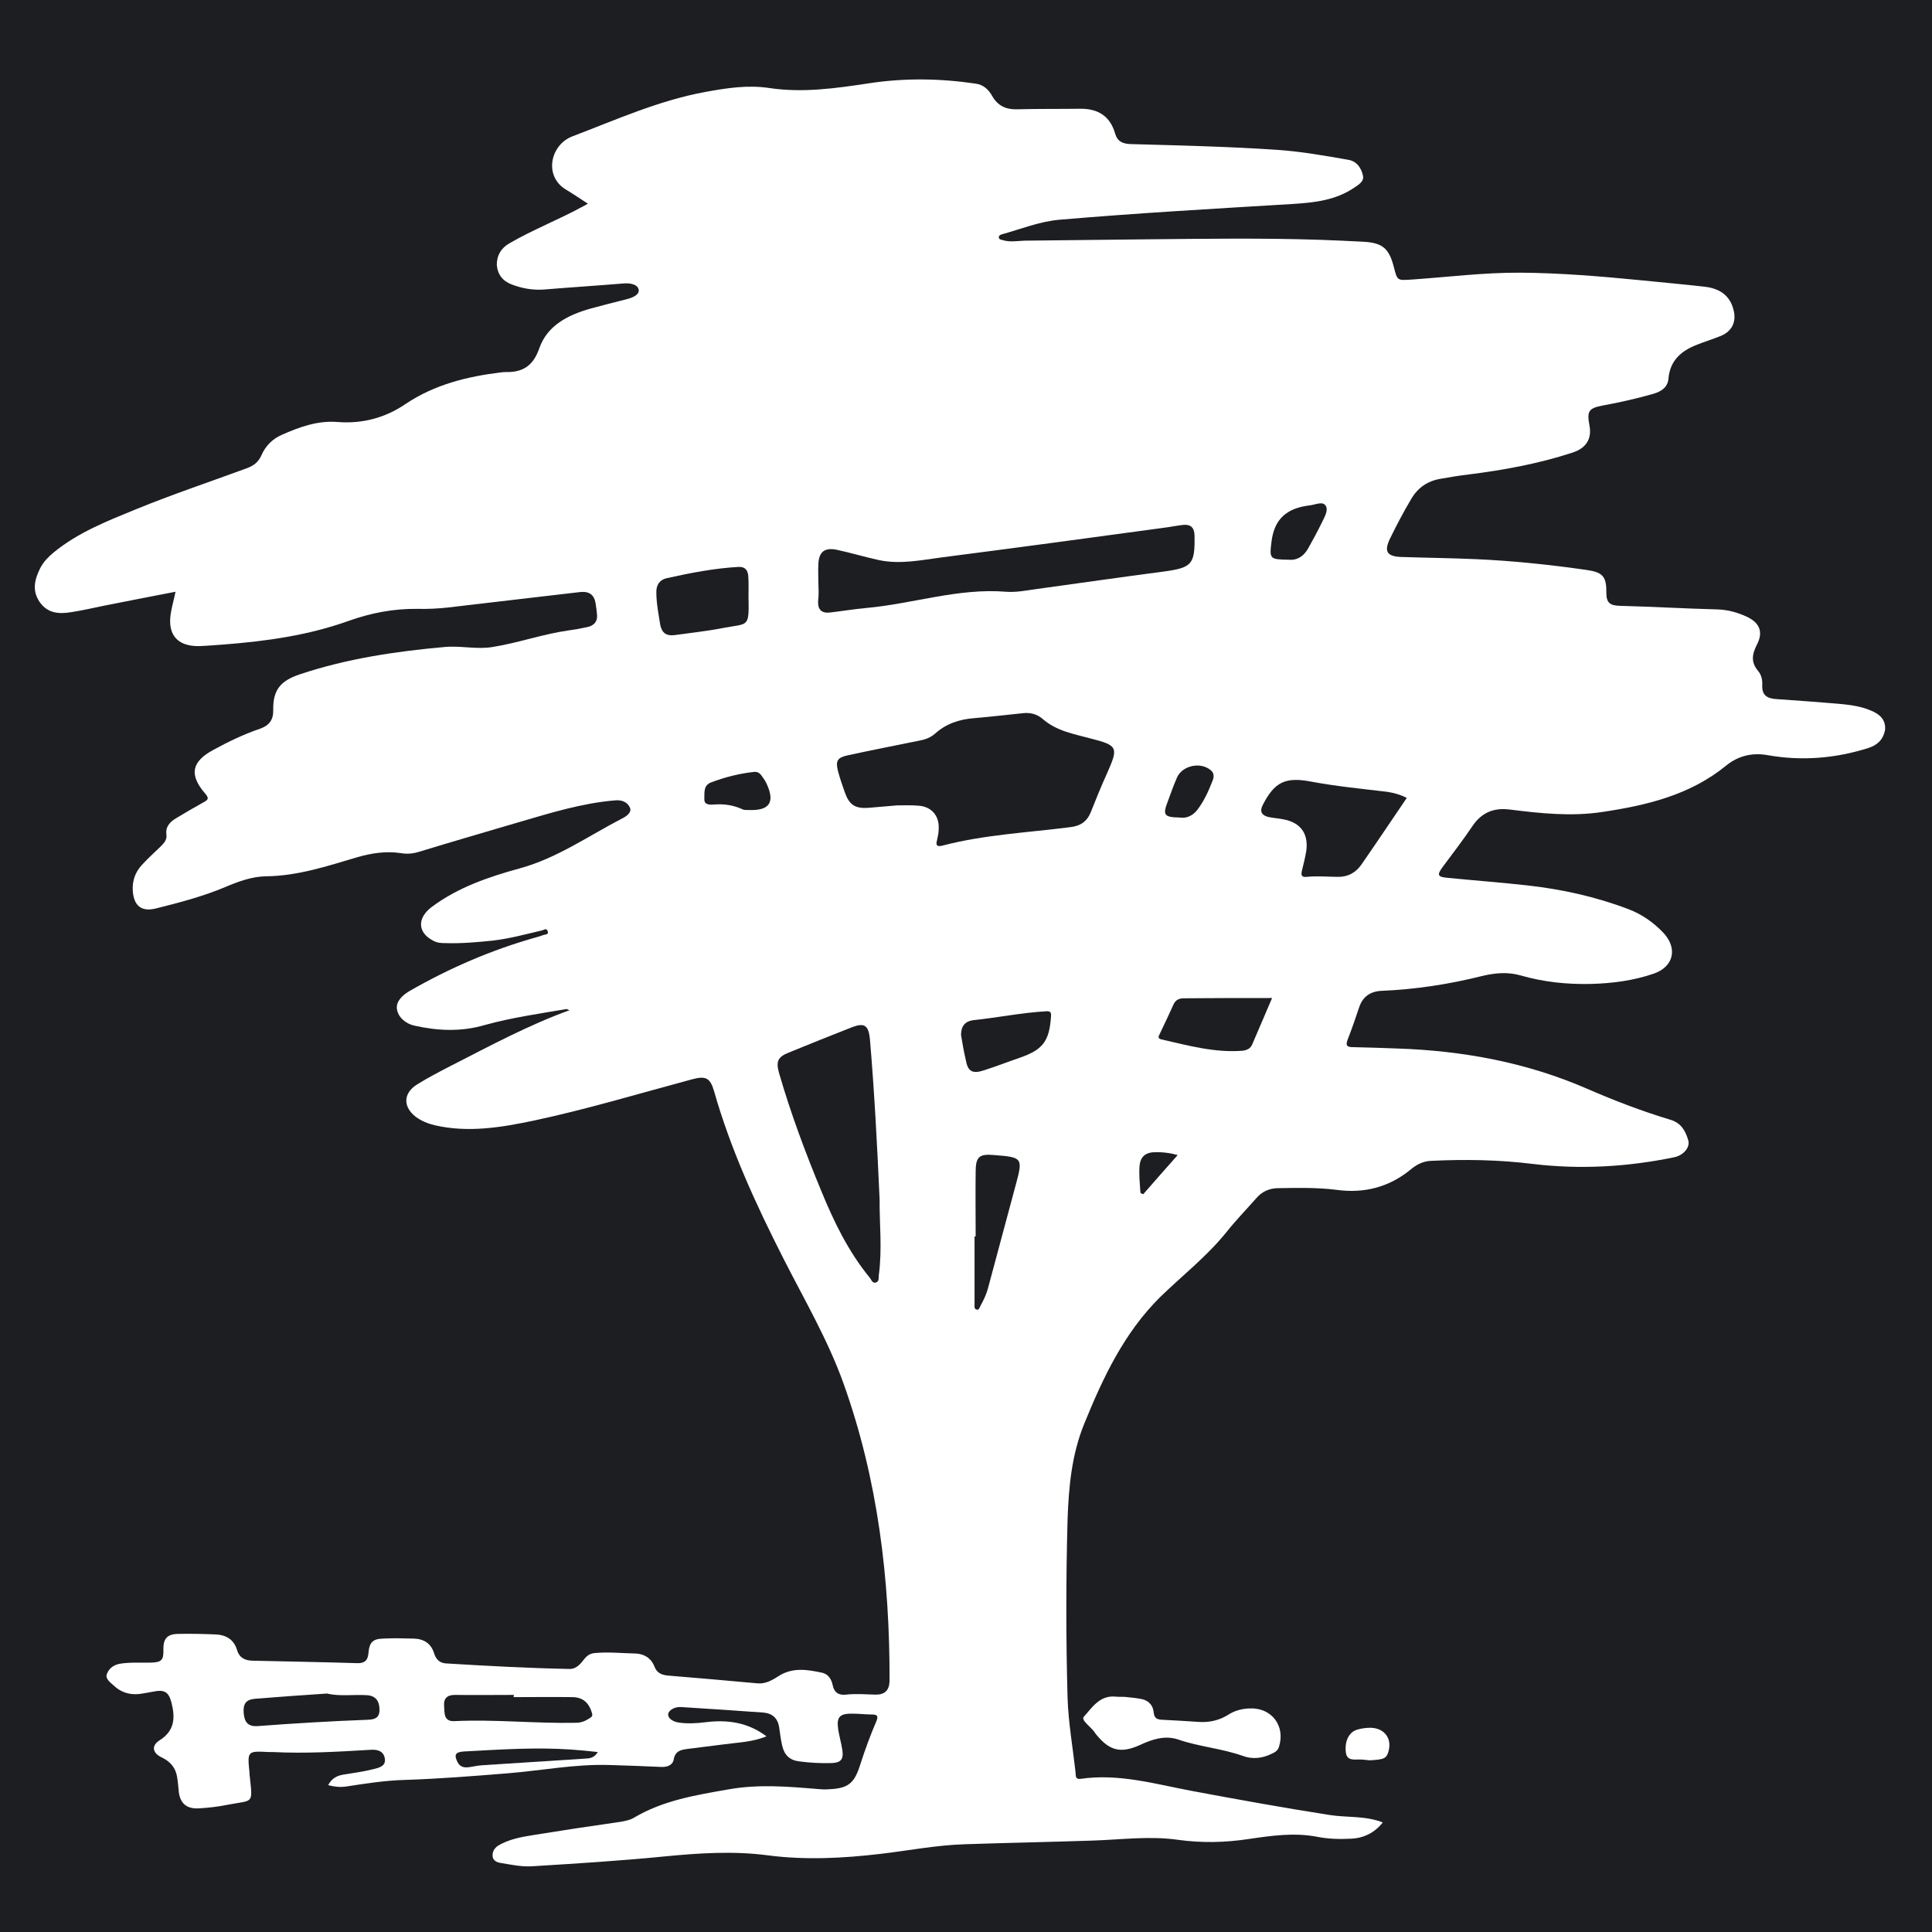 <?xml version="1.0" encoding="utf-8"?>
<!-- Generator: Adobe Illustrator 24.0.2, SVG Export Plug-In . SVG Version: 6.00 Build 0)  -->
<svg version="1.1" xmlns="http://www.w3.org/2000/svg" xmlns:xlink="http://www.w3.org/1999/xlink" x="0px" y="0px"
	 viewBox="0 0 70 70" style="enable-background:new 0 0 70 70;" xml:space="preserve">
<style type="text/css">
	.st0{fill:#1d1e22;}
	.st1{fill:#fff;}
	.st2{fill:#fff;}
	.st3{fill:#fff;}
</style>
<g id="Layer_2">
	<rect class="st0" width="70" height="70"/>
</g>
<g id="Layer_1">
	<g>
		<path class="st1" d="M20.52,36.56c-0.99,0.17-1.99,0.31-2.96,0.58c-0.86,0.25-1.7,0.21-2.55,0.02c-0.31-0.07-0.59-0.3-0.63-0.61
			c-0.03-0.28,0.21-0.5,0.47-0.65c1.43-0.82,2.93-1.47,4.51-1.92c0.11-0.03,0.22-0.06,0.32-0.1c0.06-0.03,0.22,0,0.16-0.15
			c-0.04-0.12-0.14-0.03-0.2-0.02c-0.6,0.14-1.18,0.3-1.79,0.37c-0.58,0.06-1.15,0.11-1.73,0.09c-0.15,0-0.29-0.01-0.43-0.09
			c-0.56-0.29-0.58-0.81-0.06-1.21c0.96-0.72,2.08-1.1,3.21-1.41c1.35-0.37,2.49-1.18,3.71-1.81c0.14-0.07,0.34-0.21,0.28-0.37
			c-0.08-0.21-0.29-0.31-0.56-0.28c-1.18,0.1-2.31,0.45-3.44,0.78c-1.22,0.36-2.43,0.71-3.64,1.08c-0.22,0.07-0.44,0.09-0.67,0.05
			c-0.54-0.08-1.06,0-1.58,0.15c-1.08,0.32-2.16,0.68-3.31,0.69c-0.51,0.01-1,0.19-1.47,0.39c-0.81,0.34-1.65,0.56-2.49,0.77
			c-0.54,0.14-0.82-0.08-0.86-0.64c-0.02-0.36,0.09-0.67,0.33-0.93c0.21-0.23,0.43-0.43,0.65-0.64c0.13-0.13,0.27-0.26,0.24-0.46
			c-0.04-0.3,0.14-0.47,0.36-0.6c0.33-0.2,0.66-0.39,1-0.58c0.15-0.08,0.19-0.14,0.05-0.3c-0.59-0.68-0.51-1.16,0.29-1.59
			c0.55-0.3,1.11-0.57,1.7-0.77c0.33-0.12,0.48-0.32,0.47-0.69c-0.01-0.73,0.28-1.05,0.97-1.28c1.71-0.57,3.47-0.83,5.26-0.99
			c0.58-0.05,1.15,0.1,1.73,0c0.93-0.15,1.82-0.47,2.75-0.6c0.22-0.03,0.45-0.07,0.67-0.12c0.24-0.05,0.38-0.2,0.35-0.46
			c-0.01-0.14-0.03-0.27-0.05-0.4c-0.05-0.31-0.23-0.44-0.55-0.41c-1.6,0.19-3.2,0.37-4.79,0.56c-0.37,0.04-0.74,0.06-1.12,0.05
			c-0.86-0.01-1.69,0.15-2.5,0.44c-1.45,0.52-2.96,0.73-4.49,0.85c-0.3,0.02-0.61,0.05-0.92,0.06c-0.79,0.01-1.15-0.42-1.02-1.2
			c0.04-0.24,0.11-0.48,0.17-0.77c-0.89,0.17-1.75,0.34-2.61,0.51c-0.39,0.08-0.78,0.17-1.17,0.23c-0.43,0.07-0.84,0.05-1.13-0.35
			c-0.3-0.42-0.2-0.83,0.01-1.25c0.12-0.23,0.29-0.4,0.48-0.56c0.89-0.73,1.94-1.14,2.99-1.57c1.32-0.54,2.67-0.99,4-1.48
			c0.25-0.09,0.43-0.22,0.54-0.47c0.15-0.35,0.42-0.61,0.75-0.75c0.64-0.28,1.29-0.52,2.02-0.46c0.88,0.07,1.72-0.15,2.45-0.65
			c1.06-0.71,2.24-1,3.48-1.15c0.06-0.01,0.11-0.01,0.17-0.01c0.61,0.01,0.98-0.23,1.2-0.86c0.29-0.83,1.04-1.21,1.86-1.44
			c0.44-0.12,0.87-0.23,1.31-0.34c0.2-0.05,0.47-0.16,0.43-0.35c-0.04-0.19-0.31-0.24-0.55-0.22c-0.96,0.08-1.92,0.14-2.88,0.22
			c-0.4,0.03-0.79-0.04-1.16-0.18c-0.33-0.12-0.52-0.36-0.55-0.71C18,9.24,18.16,8.99,18.45,8.82c0.86-0.5,1.79-0.86,2.67-1.34
			c0.06-0.03,0.11-0.06,0.18-0.1c-0.28-0.18-0.54-0.36-0.81-0.52c-0.8-0.5-0.54-1.62,0.25-1.92c1.58-0.6,3.13-1.3,4.82-1.61
			c0.78-0.14,1.52-0.26,2.32-0.14c1.2,0.18,2.4,0.01,3.59-0.17c1.3-0.2,2.59-0.18,3.88,0.01c0.29,0.04,0.47,0.22,0.6,0.45
			c0.2,0.35,0.49,0.49,0.9,0.48c0.77-0.02,1.54-0.01,2.31-0.02c0.63,0,1.06,0.27,1.24,0.89c0.08,0.29,0.27,0.38,0.56,0.39
			c1.78,0.05,3.56,0.09,5.33,0.21c0.86,0.06,1.71,0.21,2.56,0.36c0.31,0.05,0.47,0.3,0.53,0.56c0.06,0.23-0.17,0.35-0.33,0.46
			c-0.67,0.45-1.43,0.53-2.21,0.58c-2.82,0.17-5.63,0.33-8.44,0.57c-0.73,0.06-1.41,0.34-2.1,0.53c-0.06,0.02-0.11,0.04-0.11,0.1
			c0,0.09,0.07,0.09,0.14,0.11c0.26,0.08,0.52,0.03,0.78,0.02c1.51-0.02,3.02-0.03,4.52-0.05c2.08-0.02,4.15-0.05,6.23,0.02
			c0.52,0.02,1.04,0.04,1.56,0.07c0.68,0.04,0.91,0.25,1.08,0.91c0.13,0.51,0.13,0.49,0.63,0.46c1.32-0.09,2.64-0.26,3.97-0.25
			c1.44,0.01,2.87,0.13,4.31,0.27c0.79,0.08,1.58,0.15,2.37,0.24c0.57,0.07,0.91,0.35,1.03,0.84c0.11,0.42-0.05,0.77-0.46,0.94
			c-0.29,0.12-0.6,0.21-0.89,0.33c-0.56,0.22-0.96,0.58-1.01,1.23c-0.03,0.31-0.27,0.46-0.55,0.54c-0.6,0.17-1.21,0.31-1.82,0.42
			c-0.52,0.1-0.59,0.2-0.49,0.73c0.09,0.48-0.12,0.82-0.62,0.98c-1.22,0.4-2.48,0.63-3.75,0.79c-0.35,0.04-0.7,0.1-1.04,0.16
			c-0.46,0.08-0.81,0.32-1.05,0.73c-0.28,0.47-0.53,0.95-0.77,1.44c-0.22,0.46-0.11,0.64,0.41,0.66c0.91,0.03,1.81,0.04,2.72,0.08
			c1.34,0.06,2.67,0.2,3.99,0.39c0.58,0.08,0.73,0.23,0.72,0.82c0,0.38,0.14,0.47,0.49,0.48c1.18,0.03,2.35,0.1,3.53,0.13
			c0.38,0.01,0.74,0.11,1.08,0.27c0.46,0.22,0.59,0.55,0.36,1c-0.18,0.35-0.23,0.64,0.04,0.96c0.12,0.14,0.16,0.33,0.15,0.51
			c-0.02,0.39,0.2,0.49,0.52,0.51c0.67,0.05,1.33,0.09,2,0.15c0.48,0.04,0.97,0.07,1.43,0.27c0.31,0.13,0.53,0.33,0.5,0.69
			C68.23,26.82,68,27,67.7,27.1c-1.2,0.38-2.42,0.48-3.66,0.26c-0.56-0.1-1.07,0.03-1.5,0.38c-1.31,1.07-2.88,1.44-4.49,1.68
			c-1.12,0.17-2.24,0.05-3.36-0.09c-0.57-0.07-1.01,0.11-1.34,0.6c-0.35,0.52-0.73,1.01-1.1,1.51c-0.18,0.25-0.16,0.33,0.15,0.36
			c0.98,0.1,1.96,0.17,2.94,0.28c1.25,0.14,2.48,0.41,3.66,0.86c0.5,0.19,0.92,0.49,1.28,0.87c0.51,0.56,0.36,1.22-0.37,1.47
			c-0.73,0.25-1.5,0.35-2.27,0.37c-0.87,0.02-1.72-0.07-2.55-0.31c-0.46-0.13-0.92-0.09-1.38,0.02c-1.2,0.3-2.42,0.49-3.66,0.54
			c-0.4,0.02-0.68,0.21-0.81,0.61c-0.13,0.39-0.26,0.77-0.41,1.15c-0.08,0.21-0.04,0.28,0.18,0.28c0.54,0.01,1.09,0.03,1.63,0.05
			c2.38,0.08,4.69,0.51,6.87,1.46c0.99,0.43,1.98,0.81,3.01,1.12c0.4,0.12,0.55,0.41,0.65,0.75c0.07,0.26-0.18,0.54-0.51,0.61
			c-1.7,0.35-3.41,0.45-5.14,0.24c-1.22-0.15-2.44-0.17-3.67-0.11c-0.27,0.01-0.5,0.12-0.71,0.29c-0.79,0.66-1.7,0.9-2.72,0.76
			c-0.71-0.09-1.43-0.07-2.14-0.06c-0.29,0.01-0.55,0.12-0.75,0.35c-0.37,0.42-0.76,0.82-1.1,1.25c-0.71,0.88-1.6,1.57-2.4,2.35
			c-1.3,1.29-2.06,2.9-2.74,4.57c-0.46,1.12-0.57,2.3-0.61,3.49c-0.06,2.15-0.06,4.31,0,6.46c0.03,0.91,0.19,1.8,0.29,2.7
			c0.01,0.11-0.02,0.26,0.19,0.23c1.38-0.2,2.7,0.19,4.03,0.44c1.66,0.31,3.32,0.61,4.98,0.87c0.63,0.1,1.29,0.02,1.93,0.27
			c-0.3,0.38-0.69,0.57-1.16,0.59c-0.41,0.02-0.82,0.01-1.22-0.07c-0.83-0.16-1.65-0.04-2.47,0.08c-0.86,0.13-1.7,0.15-2.57,0.03
			c-1.05-0.15-2.1,0-3.16,0.03c-1.52,0.05-3.04,0.08-4.55,0.13c-1.03,0.03-2.05,0.23-3.07,0.35c-1.37,0.16-2.73,0.23-4.1,0.05
			c-1.23-0.16-2.47-0.08-3.7,0.04c-1.61,0.16-3.23,0.26-4.84,0.36c-0.38,0.02-0.74-0.06-1.11-0.12c-0.14-0.02-0.28-0.08-0.3-0.23
			c-0.02-0.16,0.05-0.3,0.2-0.4c0.39-0.23,0.82-0.31,1.26-0.38c1.05-0.17,2.1-0.33,3.16-0.48c0.17-0.03,0.34-0.06,0.48-0.14
			c1.07-0.64,2.26-0.83,3.46-1.04c1.08-0.19,2.14-0.1,3.22-0.01c0.12,0.01,0.25,0.02,0.37,0.01c0.73-0.03,0.95-0.2,1.17-0.9
			c0.17-0.53,0.36-1.05,0.58-1.56c0.07-0.17,0.06-0.25-0.15-0.25c-0.27,0-0.54-0.04-0.81-0.03c-0.36,0.01-0.47,0.14-0.43,0.49
			c0.03,0.28,0.12,0.55,0.16,0.83c0.05,0.34-0.06,0.46-0.4,0.47c-0.39,0.01-0.77-0.01-1.15-0.06c-0.36-0.04-0.55-0.23-0.63-0.57
			c-0.05-0.22-0.08-0.45-0.11-0.67c-0.05-0.32-0.24-0.5-0.57-0.53c-0.99-0.07-1.99-0.14-2.98-0.2c-0.01,0-0.02,0-0.03,0
			c-0.2-0.01-0.42,0.11-0.44,0.25c-0.02,0.17,0.19,0.28,0.37,0.31c0.33,0.05,0.65,0.03,0.98-0.01c0.79-0.1,1.53,0,2.21,0.51
			c-0.5,0.21-1.02,0.22-1.53,0.29c-0.45,0.06-0.9,0.11-1.35,0.17c-0.23,0.03-0.43,0.08-0.48,0.38c-0.04,0.21-0.24,0.28-0.45,0.27
			c-0.62-0.03-1.25-0.05-1.87-0.07c-1.24-0.04-2.46,0.2-3.69,0.3c-1.24,0.1-2.48,0.2-3.73,0.24c-0.72,0.02-1.42,0.13-2.13,0.24
			c-0.22,0.03-0.42,0.01-0.65-0.05c0.12-0.23,0.3-0.34,0.54-0.38c0.37-0.06,0.74-0.11,1.1-0.2c0.19-0.05,0.47-0.1,0.41-0.4
			c-0.05-0.27-0.29-0.32-0.53-0.3c-1.18,0.07-2.35,0.14-3.53,0.08c-0.05,0-0.09,0-0.14,0c-0.78-0.04-0.78-0.04-0.7,0.75
			c0,0.05,0,0.09,0.01,0.14c0.11,1.02,0.13,0.84-0.8,1.02c-0.34,0.07-0.69,0.11-1.04,0.13c-0.47,0.03-0.71-0.2-0.74-0.68
			c-0.01-0.15-0.03-0.29-0.05-0.44c-0.05-0.34-0.24-0.57-0.55-0.72c-0.35-0.16-0.4-0.43-0.08-0.63c0.55-0.35,0.56-0.83,0.42-1.37
			c-0.1-0.38-0.26-0.47-0.65-0.39c-0.18,0.03-0.36,0.07-0.54,0.09c-0.34,0.03-0.65-0.07-0.9-0.31c-0.12-0.11-0.31-0.24-0.25-0.41
			c0.07-0.2,0.24-0.34,0.48-0.38c0.37-0.06,0.75-0.03,1.12-0.04c0.38-0.01,0.46-0.09,0.45-0.46c-0.01-0.4,0.13-0.57,0.52-0.58
			c0.46-0.01,0.93,0,1.39,0.02c0.37,0.02,0.65,0.19,0.76,0.57c0.08,0.27,0.28,0.37,0.54,0.38c1.27,0.03,2.54,0.05,3.81,0.09
			c0.28,0.01,0.39-0.11,0.41-0.37c0.03-0.38,0.16-0.51,0.52-0.52c0.37-0.02,0.75-0.01,1.12,0c0.36,0.01,0.63,0.17,0.74,0.54
			c0.07,0.22,0.21,0.35,0.44,0.36c1.48,0.09,2.96,0.17,4.45,0.2c0.26,0.01,0.41-0.18,0.55-0.36c0.12-0.15,0.24-0.21,0.42-0.22
			c0.48-0.04,0.95,0.01,1.43,0.02c0.31,0.01,0.57,0.16,0.69,0.47c0.09,0.24,0.27,0.31,0.5,0.33c1.07,0.09,2.15,0.18,3.22,0.28
			c0.29,0.03,0.53-0.1,0.76-0.25c0.52-0.34,1.06-0.25,1.61-0.13c0.21,0.05,0.33,0.24,0.37,0.45c0.06,0.28,0.23,0.37,0.49,0.34
			c0.35-0.04,0.7-0.01,1.05,0c0.34,0.01,0.51-0.15,0.52-0.49c0.01-3.68-0.42-7.3-1.67-10.79c-0.57-1.59-1.43-3.05-2.19-4.55
			c-0.99-1.95-1.9-3.93-2.5-6.04c-0.14-0.48-0.3-0.56-0.81-0.42c-1.9,0.51-3.79,1.08-5.71,1.49c-1.19,0.25-2.39,0.45-3.6,0.17
			c-0.25-0.06-0.47-0.15-0.68-0.3c-0.47-0.36-0.47-0.85,0.03-1.17c0.4-0.25,0.82-0.47,1.25-0.69c1.41-0.72,2.8-1.47,4.29-2.01
			c0.04-0.05,0.1-0.08,0.16-0.09c-0.02-0.01-0.03,0.01-0.05,0.01C20.69,36.56,20.6,36.51,20.52,36.56z"/>
		<path class="st1" d="M40.74,61.48c0.14,0.02,0.36,0.03,0.57,0.07c0.27,0.04,0.46,0.2,0.49,0.49c0.02,0.21,0.11,0.26,0.3,0.27
			c0.45,0.02,0.9,0.05,1.36,0.08c0.37,0.02,0.72-0.06,1.04-0.26c0.23-0.15,0.49-0.22,0.77-0.23c0.8-0.04,1.31,0.63,1.07,1.39
			c-0.04,0.13-0.14,0.2-0.26,0.25c-0.34,0.17-0.7,0.21-1.05,0.08c-0.76-0.27-1.57-0.33-2.33-0.59c-0.49-0.17-0.96-0.01-1.41,0.2
			c-0.67,0.3-1.08,0.21-1.55-0.36c-0.02-0.03-0.05-0.05-0.06-0.08c-0.13-0.21-0.53-0.46-0.41-0.59c0.29-0.32,0.56-0.77,1.12-0.73
			C40.46,61.48,40.56,61.48,40.74,61.48z"/>
		<path class="st1" d="M49.63,63.78c-0.12-0.01-0.24-0.03-0.37-0.03c-0.22,0-0.47,0.05-0.5-0.28c-0.04-0.38,0.11-0.71,0.41-0.8
			c0.16-0.05,0.33-0.07,0.5-0.07c0.53,0.02,0.8,0.44,0.61,0.94C50.2,63.72,50.12,63.75,49.63,63.78z"/>
		<path class="st2" d="M20.52,36.56c0.08-0.07,0.18-0.06,0.28-0.07c0.07-0.02,0.08,0.01,0.07,0.07c-0.07,0.02-0.13,0.04-0.2,0.06
			C20.62,36.59,20.57,36.58,20.52,36.56z"/>
		<path class="st0" d="M32.51,29.18c-0.34,0.03-0.7,0.06-1.06,0.09c-0.47,0.03-0.68-0.11-0.84-0.56c-0.09-0.26-0.18-0.51-0.25-0.78
			c-0.09-0.36-0.02-0.48,0.34-0.56c0.87-0.19,1.75-0.36,2.63-0.54c0.21-0.04,0.39-0.11,0.55-0.25c0.4-0.36,0.88-0.52,1.42-0.56
			c0.59-0.05,1.17-0.12,1.76-0.18c0.27-0.03,0.51,0.03,0.72,0.21c0.49,0.43,1.11,0.54,1.71,0.7c1.02,0.26,1.04,0.32,0.62,1.27
			c-0.21,0.46-0.4,0.93-0.59,1.41c-0.14,0.34-0.38,0.5-0.75,0.54c-1.55,0.2-3.11,0.27-4.63,0.67c-0.2,0.05-0.24-0.02-0.19-0.2
			c0.03-0.13,0.06-0.27,0.06-0.4c0.03-0.49-0.27-0.83-0.76-0.85C33.01,29.17,32.77,29.18,32.51,29.18z"/>
		<path class="st0" d="M29.65,21.12c0-0.23-0.01-0.45,0-0.68c0.02-0.45,0.23-0.61,0.67-0.52c0.51,0.11,1.01,0.26,1.51,0.37
			c0.78,0.17,1.56,0,2.33-0.1c2.65-0.34,5.3-0.7,7.95-1.06c0.25-0.03,0.49-0.08,0.74-0.11c0.27-0.03,0.42,0.07,0.43,0.38
			c0.02,1.05-0.09,1.17-1.13,1.31c-1.53,0.2-3.05,0.42-4.58,0.63c-0.37,0.05-0.75,0.13-1.12,0.1c-1.74-0.14-3.38,0.44-5.08,0.59
			c-0.43,0.04-0.85,0.11-1.28,0.16c-0.3,0.04-0.46-0.08-0.45-0.4C29.67,21.57,29.66,21.34,29.65,21.12
			C29.66,21.12,29.66,21.12,29.65,21.12z"/>
		<path class="st0" d="M31.87,43.46c-0.01,0.83,0.1,1.79-0.03,2.75c-0.01,0.1,0.02,0.22-0.11,0.26c-0.13,0.03-0.16-0.11-0.22-0.18
			c-0.77-0.94-1.29-2.01-1.75-3.13c-0.58-1.4-1.11-2.82-1.53-4.27c-0.12-0.42-0.06-0.59,0.34-0.75c0.75-0.31,1.51-0.61,2.27-0.91
			c0.48-0.19,0.63-0.09,0.68,0.43C31.68,39.55,31.78,41.44,31.87,43.46z"/>
		<path class="st0" d="M50.97,28.91c-0.56,0.82-1.09,1.62-1.64,2.41c-0.2,0.29-0.48,0.45-0.83,0.45c-0.38,0-0.77-0.04-1.15,0
			c-0.18,0.02-0.22-0.05-0.18-0.22c0.06-0.24,0.12-0.48,0.16-0.73c0.08-0.61-0.2-1.01-0.81-1.13c-0.19-0.04-0.38-0.05-0.57-0.09
			c-0.23-0.06-0.32-0.19-0.2-0.43c0.43-0.84,0.82-1.03,1.76-0.85c0.91,0.17,1.84,0.26,2.76,0.37
			C50.51,28.73,50.74,28.79,50.97,28.91z"/>
		<path class="st0" d="M27.12,21.59c0.02,1.19,0.02,0.98-0.96,1.17c-0.56,0.11-1.14,0.17-1.71,0.25c-0.3,0.04-0.47-0.07-0.53-0.38
			c-0.06-0.39-0.14-0.78-0.14-1.18c0-0.26,0.12-0.44,0.37-0.5c0.86-0.19,1.72-0.36,2.61-0.41c0.24-0.01,0.33,0.12,0.35,0.32
			C27.13,21.11,27.12,21.35,27.12,21.59z"/>
		<path class="st0" d="M46.09,36.16c-0.25,0.58-0.48,1.13-0.72,1.68c-0.06,0.15-0.19,0.21-0.35,0.23c-1.01,0.08-1.97-0.19-2.94-0.41
			c-0.14-0.03-0.11-0.11-0.06-0.2c0.17-0.36,0.34-0.71,0.5-1.07c0.08-0.17,0.21-0.22,0.38-0.22C43.94,36.16,44.98,36.16,46.09,36.16
			z"/>
		<path class="st0" d="M35.35,44.8c0-0.78-0.01-1.56,0-2.34c0-0.55,0.13-0.66,0.67-0.61c1.03,0.08,1.05,0.1,0.78,1.09
			c-0.33,1.25-0.68,2.51-1.01,3.76c-0.06,0.22-0.16,0.42-0.27,0.62c-0.03,0.06-0.05,0.15-0.13,0.13c-0.1-0.02-0.08-0.12-0.08-0.2
			c0-0.54,0-1.09,0-1.63c0-0.27,0-0.54,0-0.82C35.32,44.8,35.33,44.8,35.35,44.8z"/>
		<path class="st0" d="M34.82,37.5c0-0.32,0.14-0.5,0.46-0.54c0.88-0.09,1.74-0.27,2.63-0.32c0.16-0.01,0.18,0.05,0.17,0.19
			c-0.06,0.89-0.29,1.2-1.12,1.49c-0.44,0.15-0.87,0.32-1.31,0.46c-0.42,0.14-0.59,0.04-0.66-0.39C34.92,38.1,34.87,37.8,34.82,37.5
			z"/>
		<path class="st0" d="M18.61,61.49c0.71,0,1.42-0.01,2.14,0c0.38,0.01,0.59,0.21,0.7,0.58c0.03,0.11-0.02,0.14-0.08,0.18
			c-0.15,0.1-0.31,0.17-0.5,0.17c-1.47,0.03-2.94-0.13-4.41-0.06c-0.4,0.02-0.35-0.32-0.37-0.56c-0.02-0.26,0.11-0.39,0.39-0.39
			c0.71,0.01,1.43,0,2.14,0C18.61,61.44,18.61,61.47,18.61,61.49z"/>
		<path class="st0" d="M11.85,61.36c0.45,0.11,0.95,0.03,1.45,0.06c0.3,0.02,0.45,0.2,0.45,0.53c0,0.3-0.18,0.35-0.42,0.36
			c-1.34,0.05-2.67,0.13-4,0.23c-0.32,0.02-0.47-0.12-0.5-0.46c-0.03-0.35,0.08-0.5,0.41-0.53C10.09,61.48,10.95,61.42,11.85,61.36z
			"/>
		<path class="st0" d="M46.69,20.28c-0.69-0.01-0.7-0.03-0.62-0.66c0.1-0.8,0.53-1.21,1.39-1.31c0.19-0.02,0.46-0.16,0.57,0.01
			c0.11,0.17-0.04,0.41-0.13,0.6c-0.16,0.33-0.34,0.66-0.52,0.98C47.21,20.18,46.97,20.31,46.69,20.28z"/>
		<path class="st0" d="M27.19,29.35c-0.09-0.01-0.19,0.01-0.27-0.02c-0.34-0.16-0.69-0.21-1.06-0.18c-0.12,0.01-0.34,0.02-0.34-0.18
			c0.01-0.22-0.05-0.51,0.24-0.62c0.5-0.19,1.01-0.32,1.54-0.38c0.13-0.02,0.22,0.03,0.29,0.13c0.08,0.11,0.16,0.22,0.21,0.35
			C28.07,29.07,27.87,29.36,27.19,29.35z"/>
		<path class="st0" d="M21.66,63.48c-0.14,0.23-0.31,0.23-0.49,0.24c-1.24,0.08-2.48,0.16-3.72,0.24c-0.16,0.01-0.31,0.05-0.47,0.07
			c-0.17,0.02-0.31-0.01-0.4-0.18c-0.14-0.27-0.08-0.37,0.22-0.39c1.3-0.07,2.6-0.16,3.9-0.07C21,63.41,21.3,63.44,21.66,63.48z"/>
		<path class="st0" d="M42.73,29.62c-0.55-0.01-0.61-0.09-0.42-0.58c0.11-0.29,0.21-0.59,0.34-0.88c0.2-0.43,0.85-0.56,1.21-0.26
			c0.13,0.1,0.13,0.24,0.08,0.37c-0.15,0.39-0.32,0.77-0.58,1.1C43.19,29.57,42.97,29.66,42.73,29.62z"/>
		<path class="st0" d="M41.32,43.22c-0.02-0.33-0.06-0.66-0.03-1c0.03-0.29,0.2-0.45,0.48-0.47c0.33-0.02,0.66,0.03,0.9,0.1
			c-0.41,0.46-0.83,0.94-1.25,1.42C41.39,43.26,41.35,43.24,41.32,43.22z"/>
		<path class="st3" d="M20.87,36.55c-0.02-0.02-0.04-0.05-0.07-0.07c0.07-0.06,0.15-0.08,0.25-0.05
			C21.01,36.52,20.94,36.53,20.87,36.55z"/>
	</g>
</g>
</svg>
